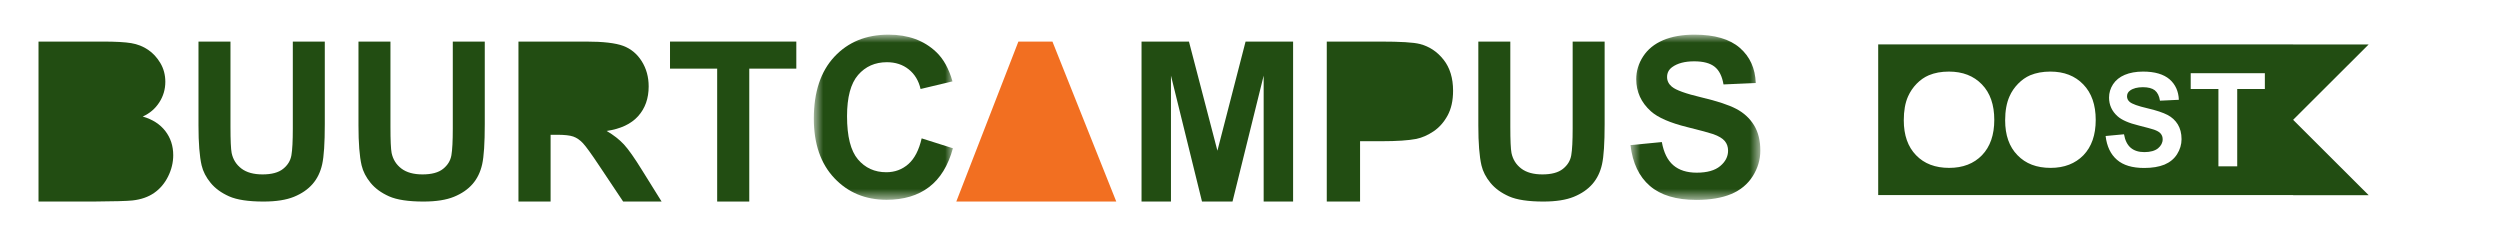 <svg width="205" height="20" viewBox="0 0 205 20" fill="none" xmlns="http://www.w3.org/2000/svg">
<path fill-rule="evenodd" clip-rule="evenodd" d="M83.508 3.409L80.962 9.968L78.416 16.527H79.816H81.216H88.663H90.099H91.534L88.917 9.968L86.3 3.409H83.508Z" fill="#F26F21"/>
<path fill-rule="evenodd" clip-rule="evenodd" d="M3.158 3.409H8.43C9.473 3.409 10.251 3.452 10.764 3.538C11.277 3.625 11.736 3.806 12.14 4.08C12.545 4.354 12.883 4.72 13.152 5.176C13.422 5.632 13.557 6.144 13.557 6.711C13.557 7.325 13.391 7.889 13.058 8.402C12.725 8.915 12.274 9.3 11.704 9.556C12.508 9.789 13.125 10.186 13.557 10.746C13.989 11.307 14.205 11.966 14.205 12.724C14.205 13.321 14.065 13.901 13.787 14.464C13.508 15.028 13.127 15.479 12.644 15.816C12.162 16.153 11.566 16.36 10.858 16.438C10.415 16.485 9.344 16.515 7.647 16.527H3.158V3.409Z" fill="#224D12"/>
<path fill-rule="evenodd" clip-rule="evenodd" d="M5.92 5.48V8.242H7.559C8.533 8.242 9.139 8.229 9.376 8.201C9.803 8.152 10.14 8.01 10.385 7.773C10.63 7.537 10.753 7.226 10.753 6.841C10.753 6.471 10.647 6.171 10.436 5.94C10.225 5.71 9.911 5.57 9.494 5.521C9.246 5.494 8.533 5.48 7.356 5.48H5.92Z" fill="#224D12"/>
<path fill-rule="evenodd" clip-rule="evenodd" d="M5.92 10.313V13.765H8.337C9.278 13.765 9.876 13.739 10.129 13.686C10.517 13.616 10.833 13.444 11.077 13.171C11.321 12.898 11.443 12.532 11.443 12.074C11.443 11.687 11.349 11.358 11.161 11.088C10.973 10.818 10.701 10.621 10.345 10.498C9.989 10.375 9.217 10.313 8.029 10.313H5.92Z" fill="#224D12"/>
<path fill-rule="evenodd" clip-rule="evenodd" d="M16.276 3.409H18.899V10.395C18.899 11.504 18.931 12.222 18.996 12.55C19.108 13.078 19.376 13.502 19.798 13.822C20.22 14.142 20.798 14.301 21.53 14.301C22.274 14.301 22.835 14.15 23.213 13.848C23.591 13.546 23.819 13.175 23.895 12.735C23.972 12.295 24.011 11.565 24.011 10.544V3.409H26.633V10.183C26.633 11.732 26.562 12.826 26.42 13.465C26.279 14.105 26.017 14.644 25.636 15.084C25.255 15.524 24.746 15.875 24.108 16.136C23.47 16.397 22.637 16.527 21.61 16.527C20.369 16.527 19.429 16.385 18.788 16.101C18.147 15.816 17.641 15.447 17.269 14.992C16.896 14.537 16.651 14.061 16.533 13.562C16.362 12.823 16.276 11.732 16.276 10.289V3.409Z" fill="#224D12"/>
<path fill-rule="evenodd" clip-rule="evenodd" d="M29.395 3.409H32.017V10.395C32.017 11.504 32.049 12.222 32.114 12.55C32.227 13.078 32.494 13.502 32.916 13.822C33.339 14.142 33.916 14.301 34.648 14.301C35.392 14.301 35.954 14.15 36.332 13.848C36.709 13.546 36.937 13.175 37.014 12.735C37.09 12.295 37.129 11.565 37.129 10.544V3.409H39.751V10.183C39.751 11.732 39.681 12.826 39.539 13.465C39.397 14.105 39.136 14.644 38.755 15.084C38.374 15.524 37.864 15.875 37.226 16.136C36.589 16.397 35.756 16.527 34.728 16.527C33.488 16.527 32.547 16.385 31.906 16.101C31.265 15.816 30.759 15.447 30.387 14.992C30.015 14.537 29.77 14.061 29.652 13.562C29.48 12.823 29.395 11.732 29.395 10.289V3.409Z" fill="#224D12"/>
<path fill-rule="evenodd" clip-rule="evenodd" d="M42.513 16.527V3.409H48.061C49.456 3.409 50.47 3.527 51.103 3.762C51.735 3.998 52.241 4.417 52.621 5.019C53.001 5.622 53.191 6.311 53.191 7.087C53.191 8.071 52.903 8.884 52.327 9.525C51.751 10.166 50.89 10.57 49.745 10.738C50.315 11.072 50.785 11.439 51.156 11.838C51.527 12.238 52.027 12.948 52.657 13.968L54.251 16.527H51.098L49.192 13.672C48.515 12.652 48.053 12.01 47.803 11.744C47.554 11.479 47.29 11.297 47.011 11.198C46.731 11.1 46.289 11.051 45.684 11.051H45.149V16.527H42.513Z" fill="#224D12"/>
<path fill-rule="evenodd" clip-rule="evenodd" d="M45.275 8.932H47.298C48.609 8.932 49.428 8.877 49.755 8.765C50.081 8.654 50.337 8.462 50.521 8.19C50.706 7.918 50.798 7.577 50.798 7.169C50.798 6.711 50.677 6.342 50.434 6.06C50.19 5.779 49.847 5.601 49.404 5.526C49.182 5.496 48.517 5.48 47.408 5.48H45.275V8.932Z" fill="#224D12"/>
<path fill-rule="evenodd" clip-rule="evenodd" d="M58.808 16.527V5.628H54.941V3.409H65.298V5.628H61.44V16.527H58.808Z" fill="#224D12"/>
<mask id="mask0_181_495" style="mask-type:alpha" maskUnits="userSpaceOnUse" x="66" y="2" width="13" height="15">
<path fill-rule="evenodd" clip-rule="evenodd" d="M66.733 2.841H78.14V16.383H66.733V2.841Z" fill="white"/>
</mask>
<g mask="url(#mask0_181_495)">
<path fill-rule="evenodd" clip-rule="evenodd" d="M75.576 11.345L78.14 12.158C77.747 13.587 77.094 14.649 76.179 15.342C75.265 16.036 74.106 16.383 72.7 16.383C70.961 16.383 69.532 15.789 68.412 14.601C67.293 13.413 66.733 11.788 66.733 9.728C66.733 7.548 67.296 5.856 68.421 4.65C69.547 3.444 71.027 2.841 72.861 2.841C74.463 2.841 75.764 3.314 76.764 4.261C77.36 4.821 77.807 5.625 78.104 6.673L75.487 7.298C75.332 6.619 75.009 6.083 74.518 5.69C74.027 5.297 73.429 5.101 72.727 5.101C71.756 5.101 70.969 5.449 70.364 6.146C69.76 6.843 69.457 7.971 69.457 9.531C69.457 11.187 69.755 12.366 70.351 13.069C70.946 13.771 71.721 14.123 72.673 14.123C73.376 14.123 73.98 13.9 74.487 13.453C74.993 13.006 75.356 12.304 75.576 11.345Z" fill="#224D12"/>
</g>
<path fill-rule="evenodd" clip-rule="evenodd" d="M93.606 16.527V3.409H97.494L99.828 12.357L102.137 3.409H106.034V16.527H103.62V6.201L101.066 16.527H98.564L96.019 6.201V16.527H93.606Z" fill="#224D12"/>
<path fill-rule="evenodd" clip-rule="evenodd" d="M108.795 16.527V3.409H113.176C114.836 3.409 115.918 3.474 116.422 3.606C117.197 3.802 117.846 4.231 118.368 4.89C118.891 5.549 119.152 6.401 119.152 7.445C119.152 8.25 119.001 8.927 118.7 9.476C118.399 10.025 118.016 10.456 117.552 10.769C117.088 11.082 116.616 11.29 116.136 11.391C115.485 11.516 114.541 11.579 113.305 11.579H111.525V16.527H108.795Z" fill="#224D12"/>
<path fill-rule="evenodd" clip-rule="evenodd" d="M111.557 5.48V8.932H113.057C114.137 8.932 114.859 8.869 115.224 8.742C115.588 8.614 115.873 8.415 116.08 8.144C116.287 7.873 116.39 7.558 116.39 7.198C116.39 6.755 116.245 6.39 115.955 6.103C115.665 5.815 115.298 5.635 114.853 5.563C114.526 5.508 113.869 5.48 112.881 5.48H111.557Z" fill="#224D12"/>
<path fill-rule="evenodd" clip-rule="evenodd" d="M121.223 3.409H123.846V10.395C123.846 11.504 123.878 12.222 123.943 12.55C124.055 13.078 124.323 13.502 124.745 13.822C125.167 14.142 125.745 14.301 126.477 14.301C127.221 14.301 127.782 14.15 128.16 13.848C128.538 13.546 128.766 13.175 128.842 12.735C128.919 12.295 128.958 11.565 128.958 10.544V3.409H131.58V10.183C131.58 11.732 131.509 12.826 131.367 13.465C131.226 14.105 130.964 14.644 130.583 15.084C130.202 15.524 129.693 15.875 129.055 16.136C128.417 16.397 127.584 16.527 126.557 16.527C125.316 16.527 124.376 16.385 123.735 16.101C123.094 15.816 122.588 15.447 122.216 14.992C121.843 14.537 121.598 14.061 121.48 13.562C121.309 12.823 121.223 11.732 121.223 10.289V3.409Z" fill="#224D12"/>
<mask id="mask1_181_495" style="mask-type:alpha" maskUnits="userSpaceOnUse" x="133" y="2" width="12" height="15">
<path fill-rule="evenodd" clip-rule="evenodd" d="M133.699 2.841H144.346V16.392H133.699V2.841Z" fill="white"/>
</mask>
<g mask="url(#mask1_181_495)">
<path fill-rule="evenodd" clip-rule="evenodd" d="M133.699 11.899L136.271 11.649C136.426 12.512 136.74 13.146 137.214 13.551C137.687 13.956 138.326 14.159 139.13 14.159C139.982 14.159 140.623 13.979 141.055 13.618C141.487 13.258 141.702 12.837 141.702 12.354C141.702 12.045 141.612 11.781 141.43 11.564C141.248 11.346 140.931 11.157 140.478 10.996C140.169 10.889 139.463 10.699 138.362 10.425C136.944 10.074 135.95 9.642 135.378 9.13C134.574 8.409 134.172 7.53 134.172 6.494C134.172 5.827 134.361 5.204 134.739 4.623C135.118 4.042 135.663 3.6 136.374 3.296C137.086 2.993 137.945 2.841 138.951 2.841C140.595 2.841 141.832 3.201 142.663 3.922C143.494 4.642 143.93 5.604 143.972 6.807L141.327 6.923C141.214 6.25 140.971 5.766 140.599 5.472C140.227 5.177 139.669 5.029 138.925 5.029C138.156 5.029 137.554 5.187 137.12 5.503C136.84 5.705 136.7 5.976 136.7 6.316C136.7 6.625 136.831 6.891 137.093 7.111C137.427 7.391 138.237 7.682 139.523 7.986C140.809 8.29 141.761 8.604 142.377 8.929C142.993 9.253 143.476 9.697 143.824 10.259C144.172 10.822 144.347 11.518 144.347 12.345C144.347 13.095 144.138 13.798 143.721 14.453C143.305 15.109 142.715 15.595 141.953 15.914C141.19 16.232 140.24 16.392 139.103 16.392C137.447 16.392 136.176 16.009 135.289 15.244C134.401 14.479 133.871 13.364 133.699 11.899Z" fill="#224D12"/>
</g>
<path d="M188.037 3.645V3.638H154.012V15.998H188.037V16.005H194.23L188.037 9.825L194.23 3.645H188.037ZM159.831 13.766C158.691 13.766 157.786 13.424 157.116 12.727C156.446 12.037 156.11 11.085 156.11 9.865C156.11 9.087 156.224 8.437 156.459 7.908C156.633 7.519 156.868 7.17 157.169 6.862C157.471 6.554 157.8 6.326 158.161 6.172C158.637 5.971 159.187 5.87 159.81 5.87C160.937 5.87 161.841 6.219 162.518 6.922C163.195 7.62 163.531 8.591 163.531 9.832C163.531 11.065 163.195 12.03 162.525 12.727C161.855 13.418 160.957 13.766 159.831 13.766ZM168.149 13.766C167.009 13.766 166.105 13.424 165.434 12.727C164.757 12.037 164.422 11.085 164.422 9.865C164.422 9.087 164.543 8.437 164.777 7.908C164.945 7.519 165.186 7.17 165.488 6.862C165.79 6.554 166.118 6.326 166.473 6.172C166.956 5.971 167.506 5.87 168.129 5.87C169.255 5.87 170.153 6.219 170.83 6.922C171.507 7.62 171.849 8.591 171.849 9.832C171.849 11.065 171.514 12.03 170.844 12.727C170.167 13.418 169.268 13.766 168.149 13.766ZM177.486 13.498C177.037 13.679 176.488 13.773 175.824 13.773C174.852 13.773 174.108 13.552 173.592 13.103C173.076 12.66 172.761 12.01 172.66 11.152C172.814 11.139 174.014 11.025 174.168 11.011C174.255 11.514 174.443 11.883 174.718 12.117C174.993 12.352 175.368 12.473 175.837 12.473C176.333 12.473 176.709 12.365 176.963 12.158C177.211 11.95 177.339 11.702 177.339 11.42C177.339 11.239 177.285 11.085 177.178 10.958C177.077 10.83 176.89 10.723 176.622 10.629C176.441 10.569 176.032 10.455 175.388 10.294C174.557 10.093 173.981 9.838 173.645 9.537C173.176 9.121 172.942 8.605 172.942 8.002C172.942 7.613 173.049 7.251 173.27 6.909C173.491 6.574 173.813 6.312 174.229 6.138C174.644 5.964 175.147 5.87 175.73 5.87C176.695 5.87 177.413 6.085 177.902 6.5C178.385 6.922 178.639 7.485 178.666 8.183C178.512 8.189 177.272 8.25 177.118 8.256C177.057 7.861 176.91 7.579 176.695 7.405C176.481 7.237 176.152 7.15 175.717 7.15C175.268 7.15 174.912 7.244 174.664 7.425C174.497 7.546 174.416 7.7 174.416 7.901C174.416 8.082 174.49 8.236 174.644 8.364C174.839 8.524 175.315 8.699 176.065 8.873C176.816 9.047 177.372 9.235 177.734 9.423C178.096 9.61 178.378 9.872 178.579 10.2C178.78 10.529 178.887 10.931 178.887 11.413C178.887 11.849 178.76 12.265 178.519 12.647C178.277 13.029 177.929 13.31 177.486 13.498ZM183.452 7.298V13.639H181.91V7.298H179.638V6.004H185.718V7.298H183.452Z" fill="#224D12"/>
</svg>
